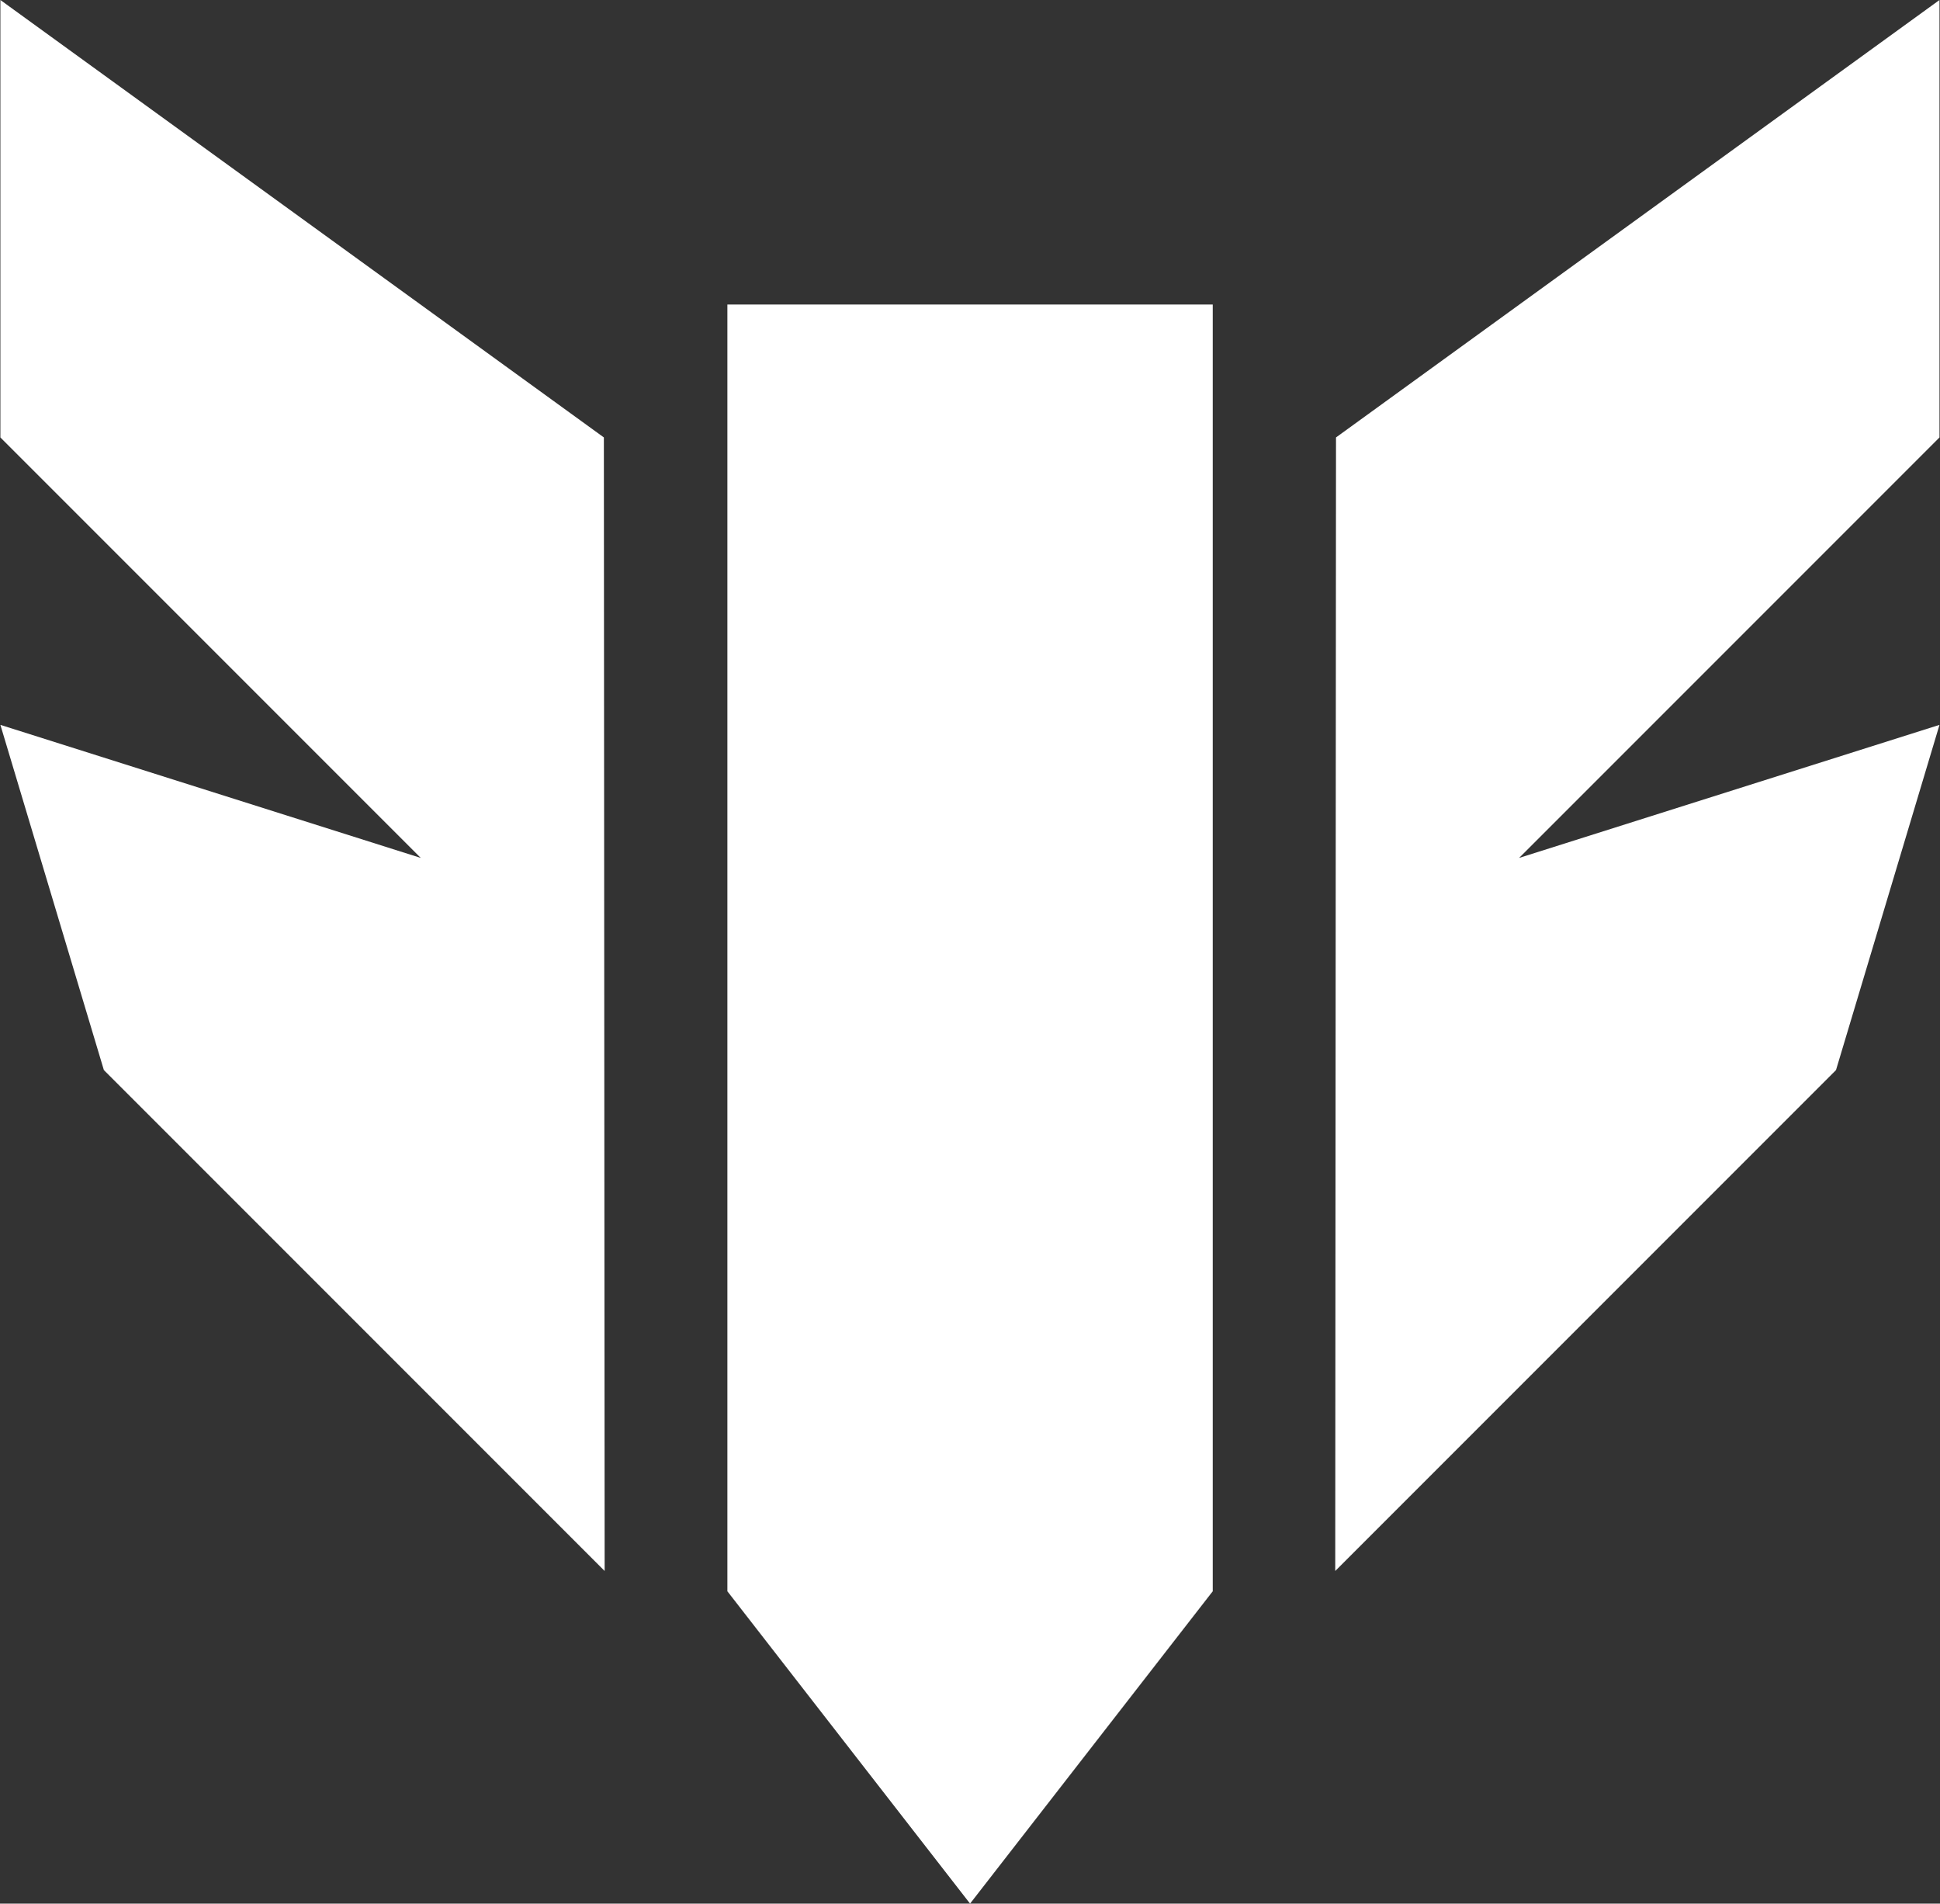 <svg xmlns="http://www.w3.org/2000/svg" width="15.109" height="14.822" viewBox="0 0 15.109 14.822">
  <rect x="0" y="0" width="15.109" height="14.822" fill="#333333" stroke="none"/>
  <g id="Group_13" data-name="Group 13" transform="translate(-999.381 -1130.438)">
    <path id="Path_2" data-name="Path 2" d="M3744,916.71l1.89,2.432,1.89-2.432V906.691H3744Z" transform="translate(-2738.954 226.118)" fill="#fff"/>
    <path id="Path_3" data-name="Path 3" d="M3738.084,979.844l-4.7-3.406v3.406l3.274,3.274-3.274-1.036.806,2.688,3.9,3.9Z" transform="translate(-2734 154)" fill="#fff"/>
    <path id="Path_4" data-name="Path 4" d="M3733.38,979.844l4.7-3.406v3.406l-3.274,3.274,3.274-1.036-.806,2.688-3.9,3.9Z" transform="translate(-2723.594 154)" fill="#fff"/>
  </g>
</svg>
